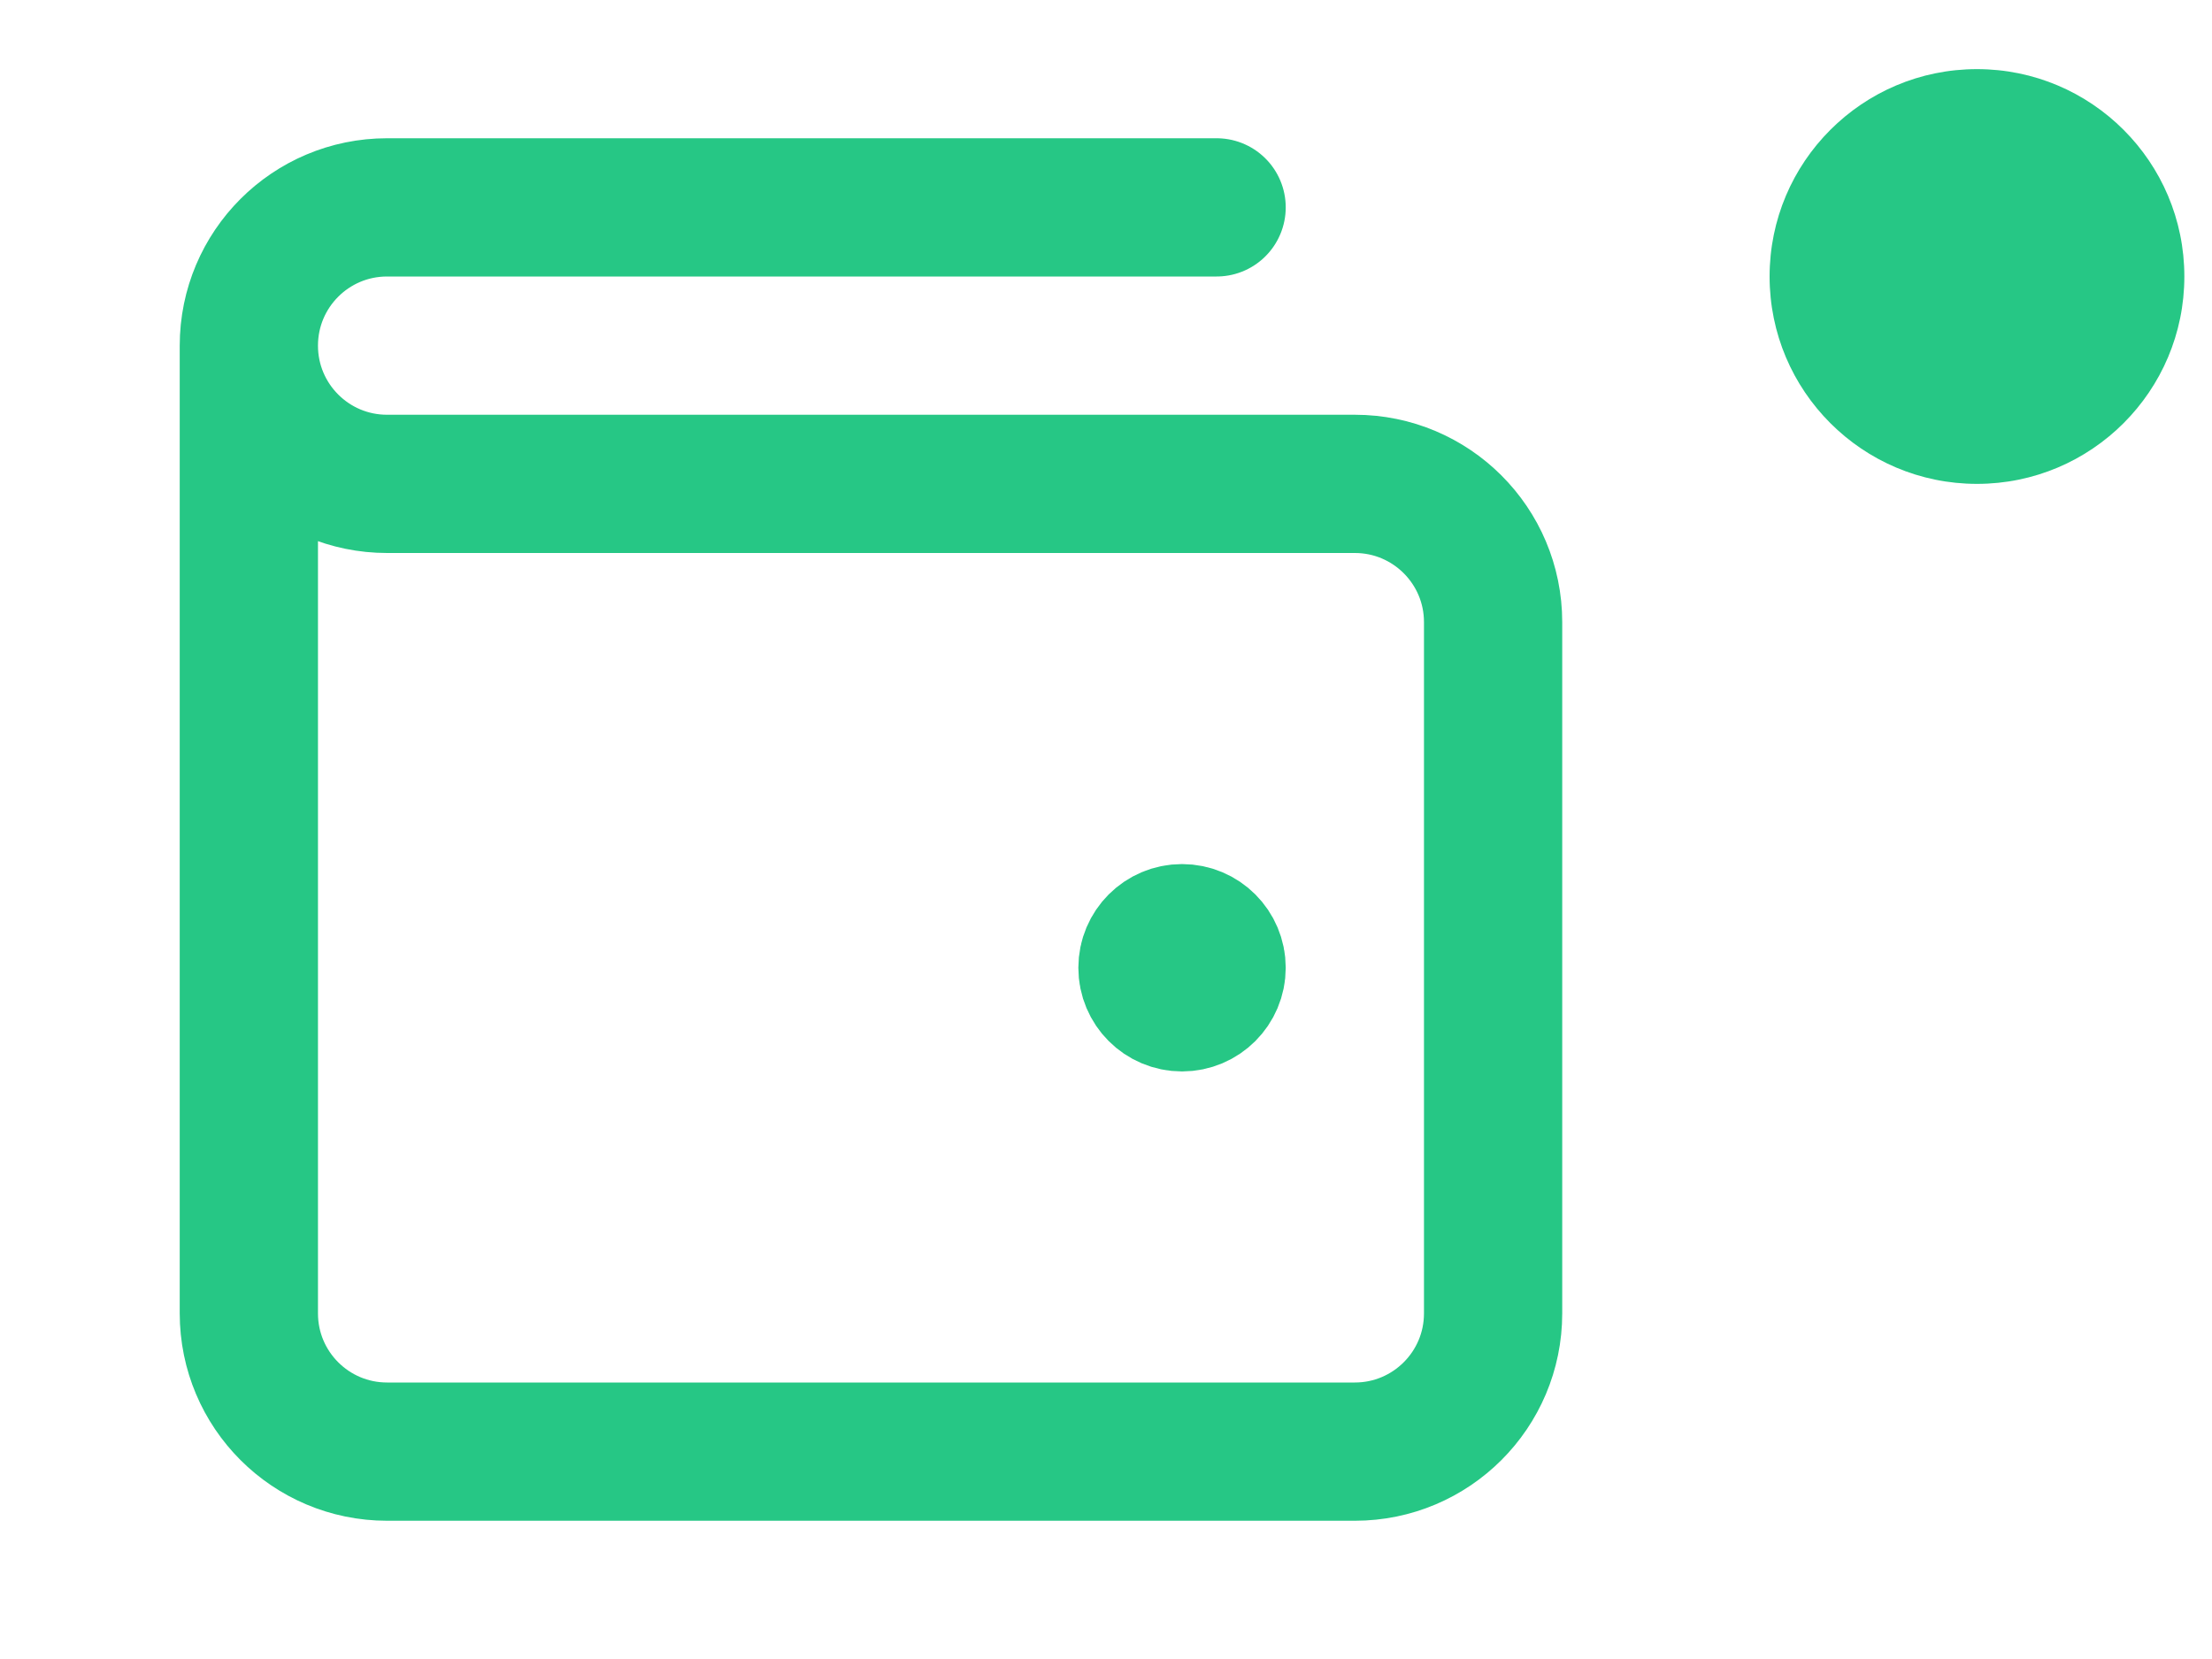 <svg width="32" height="24" viewBox="0 0 32 24" fill="none" xmlns="http://www.w3.org/2000/svg">
<path d="M17.1 14H17.11M3.6 5V19C3.6 20.105 4.495 21 5.6 21H19.6C20.704 21 21.6 20.105 21.6 19V9C21.6 7.895 20.704 7 19.6 7L5.6 7C4.495 7 3.6 6.105 3.6 5ZM3.6 5C3.6 3.895 4.495 3 5.6 3H17.6M17.6 14C17.6 14.276 17.376 14.5 17.1 14.5C16.823 14.5 16.6 14.276 16.6 14C16.6 13.724 16.823 13.5 17.1 13.5C17.376 13.5 17.6 13.724 17.6 14Z" stroke="#26C785" stroke-width="2" stroke-linecap="round" stroke-linejoin="round"/>
<circle cx="28.6" cy="4" r="3" fill="#26C785"/>
</svg>
